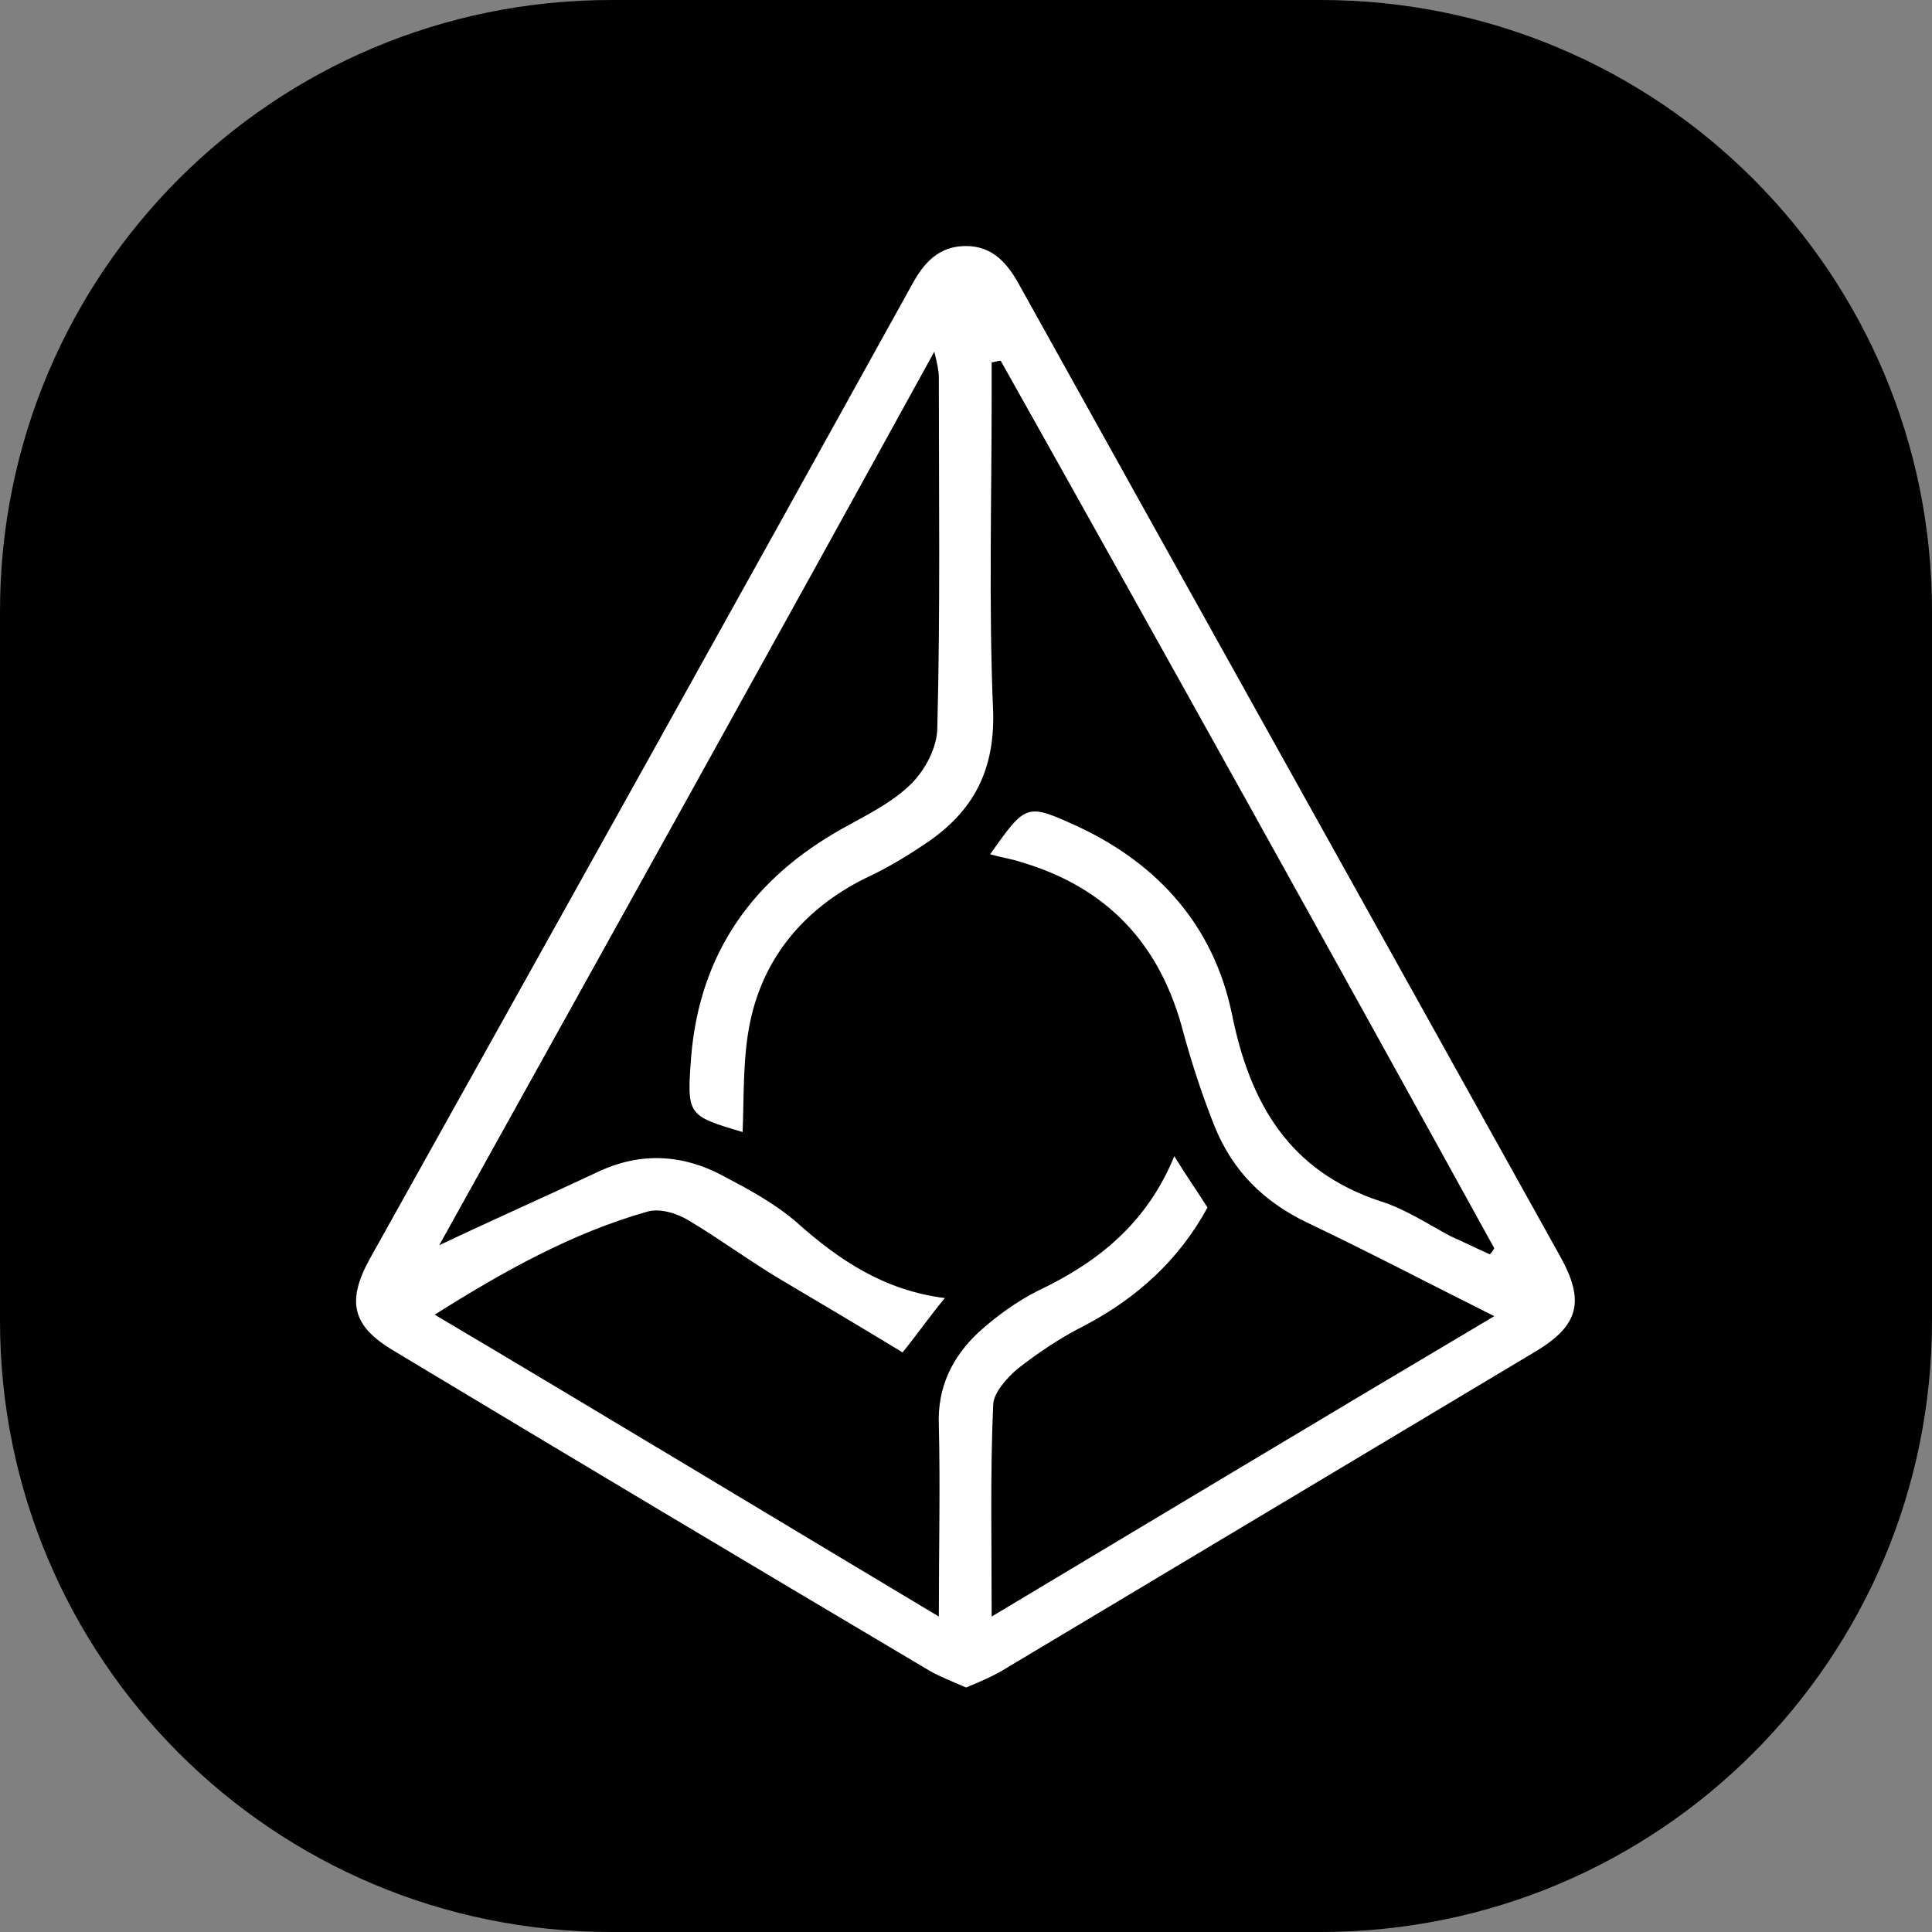 <?xml version="1.0" encoding="utf-8"?>
<!-- Generator: Adobe Illustrator 21.1.0, SVG Export Plug-In . SVG Version: 6.00 Build 0)  -->
<svg version="1.1" id="Layer_1" xmlns="http://www.w3.org/2000/svg" xmlns:xlink="http://www.w3.org/1999/xlink" x="0px" y="0px"
	 viewBox="0 0 128 128" style="enable-background:new 0 0 128 128;" xml:space="preserve">
<rect x="0" y="0" width="128" height="128" fill="#808080" stroke="none"/>
<style type="text/css">
	.st0{fill:#FFFFFF;}
</style>
<path d="M87.5,128h-47C18.1,128,0,109.9,0,87.5v-47C0,18.1,18.1,0,40.5,0h47C109.9,0,128,18.1,128,40.5v47
	C128,109.9,109.9,128,87.5,128z"/>
<g>
	<path class="st0" d="M64,111.8c-0.9-0.4-1.7-0.7-2.4-1.1c-11.8-7-23.7-14.1-35.5-21.2c-2.7-1.6-3.2-3.2-1.6-6.1
		c12-21.5,24-43,35.9-64.5c0.8-1.5,1.8-2.6,3.6-2.6c1.8,0,2.8,1.2,3.6,2.7c11.9,21.4,23.9,42.9,35.8,64.3c1.6,2.9,1.2,4.5-1.6,6.2
		c-11.7,7-23.4,14-35.1,21C65.9,111,65,111.4,64,111.8z M59.8,89.6c-2.8-1.7-5.5-3.3-8.2-4.9c-2-1.2-3.9-2.6-5.9-3.8
		c-0.8-0.5-2-0.9-2.9-0.6c-4.9,1.4-9.4,3.9-14,6.8c11.3,6.7,22.2,13.3,33.4,20c0-4.5,0.1-8.6,0-12.7c-0.1-2.5,0.9-4.5,2.6-6.1
		c1.2-1.1,2.6-2.1,4-2.8c4-1.9,7.2-4.5,9-8.9c0.8,1.3,1.5,2.3,2.2,3.4c-1.9,3.5-4.7,6-8.1,7.8c-1.6,0.8-3.1,1.8-4.5,2.9
		c-0.7,0.6-1.6,1.6-1.6,2.4c-0.2,4.5-0.1,9.1-0.1,14c11.2-6.7,22-13.2,33.3-19.9c-4.4-2.2-8.4-4.3-12.4-6.2
		c-2.9-1.4-4.9-3.4-6.1-6.3c-0.8-2-1.5-4.1-2.1-6.3c-1.5-5.8-5-9.6-10.8-11.3c-0.6-0.2-1.3-0.3-2-0.5c2.4-3.4,2.4-3.4,5.9-1.8
		c5.3,2.5,8.9,6.6,10.1,12.3c1.2,6,3.8,10.5,9.9,12.5c1.6,0.5,3.1,1.5,4.6,2.3c0.9,0.4,1.7,0.8,2.6,1.2c0.1-0.1,0.2-0.2,0.3-0.4
		C88.2,63.1,77.3,43.5,66.3,23.9c-0.2,0-0.4,0.1-0.6,0.1c0,0.7,0,1.5,0,2.2c0,7-0.2,14,0.1,21c0.1,4.1-1.5,6.8-4.8,8.9
		c-1.2,0.8-2.4,1.5-3.7,2.1c-4,2-6.7,5.2-7.6,9.5c-0.5,2.4-0.4,4.9-0.5,7.3c-3.7-1.1-3.7-1.1-3.4-5.1c0.6-6.8,4.1-11.7,10-15
		c1.6-0.9,3.3-1.7,4.6-3c0.9-0.9,1.7-2.4,1.7-3.7c0.2-7.7,0.1-15.4,0.1-23.2c0-0.4-0.1-0.9-0.3-1.7C50.9,43.3,40.1,62.7,29.1,82.5
		c3.8-1.8,7.2-3.3,10.6-4.9c2.8-1.3,5.6-1.1,8.2,0.3c1.7,0.9,3.4,1.8,4.9,3.1c2.8,2.5,5.8,4.5,9.8,5C61.6,87.2,61,88.1,59.8,89.6z"
		/>
</g>
</svg>
